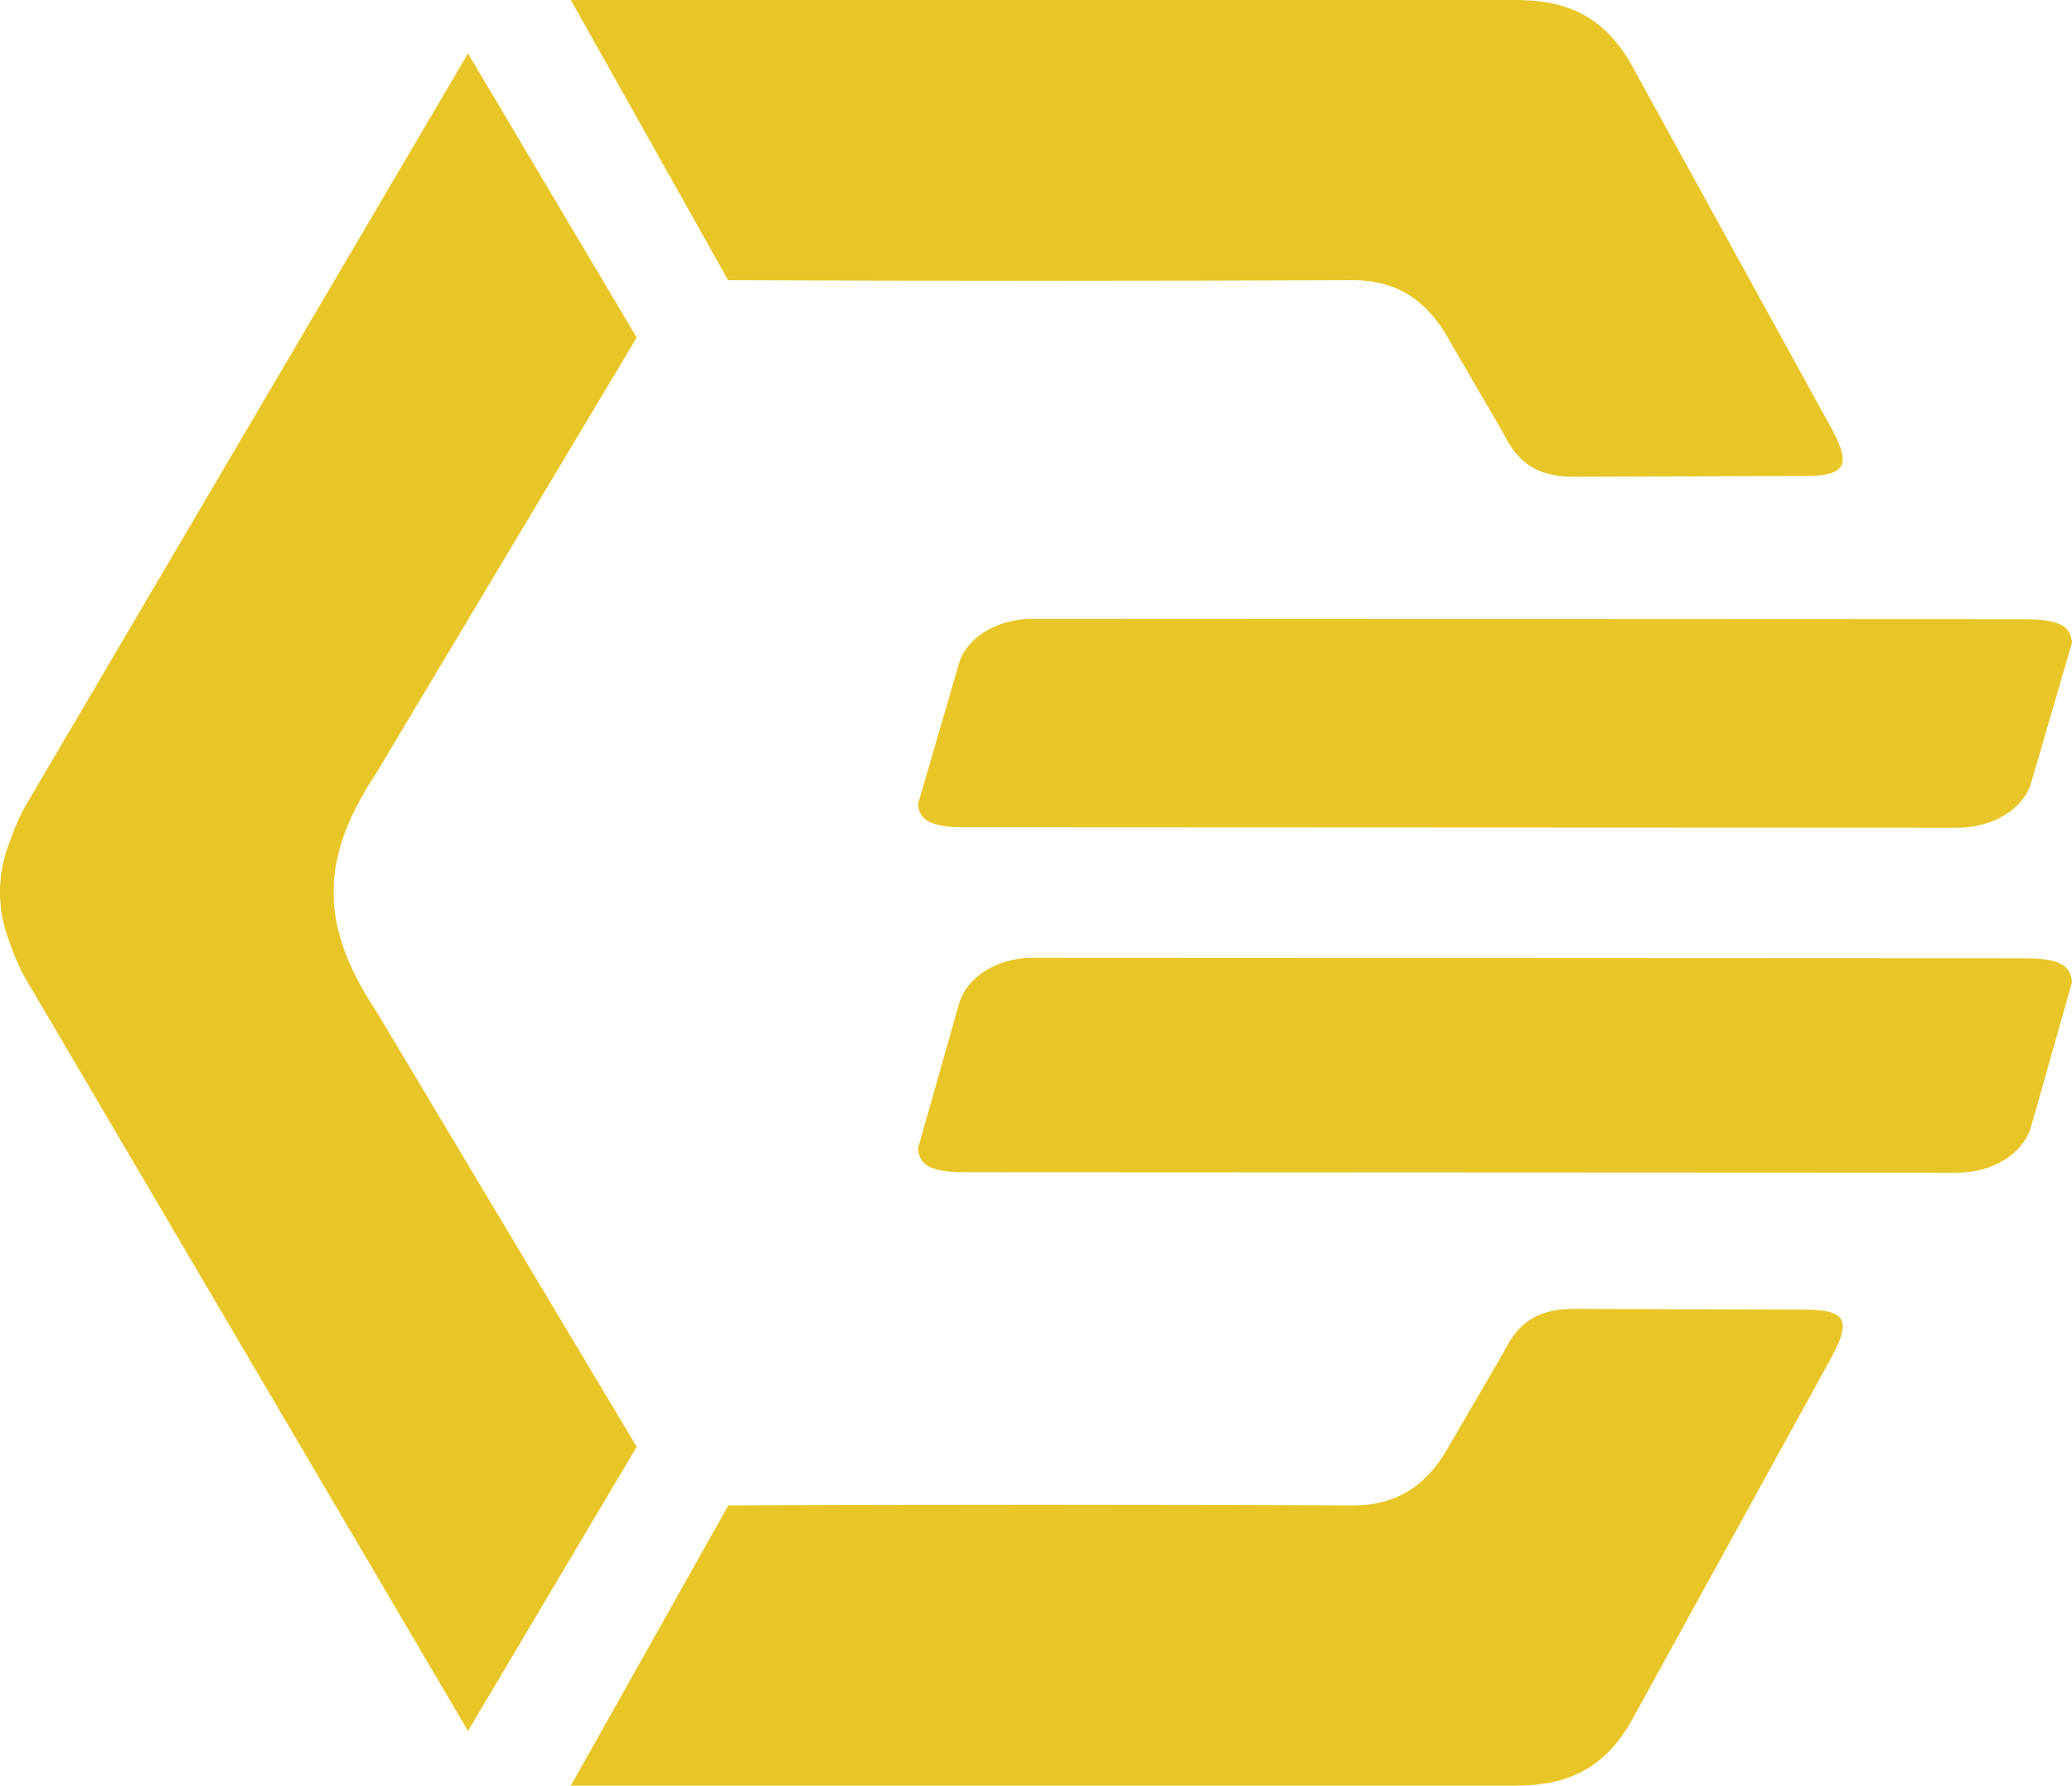 <?xml version='1.0' encoding='utf-8'?>
<svg xmlns="http://www.w3.org/2000/svg" id="Layer_1" data-name="Layer 1" viewBox="0 0 1051.27 906"><defs><style>.cls-1{fill:#e9c627;}</style></defs><title>Premium Currency</title><path class="cls-1" d="M1365,753.51c-3.19-1.44-8.14-2-15-2l-116.37-.39c-17.12-.17-28.24,5.38-36.1,21.47l0,.06-29.72,51.1c-10.64,17.44-25.4,27.17-47,27.09-103.49-.43-213.47-.47-316.92,0L724,993h480.39c27.53-.2,45.81-10.24,59.19-35.49l99.81-181.43c4-7.23,6-12.49,5.93-16.25C1369.28,756.85,1367.85,754.82,1365,753.51Z" transform="translate(-434.37 -87)"/><path class="cls-1" d="M1120.72,229.16c21.6-.08,36.36,9.65,47,27.09l29.72,51.1,0,.06c7.86,16.09,19,21.64,36.1,21.47l116.37-.39c6.89,0,11.84-.56,15-2,2.88-1.31,4.31-3.34,4.39-6.32.1-3.76-1.95-9-5.93-16.25l-99.81-181.43C1250.24,97.24,1232,87.2,1204.43,87H724L803.8,229.16C907.25,229.63,1017.23,229.59,1120.72,229.16Z" transform="translate(-434.37 -87)"/><path class="cls-1" d="M757.42,821.08h0L624.94,599.53c-13.42-20.24-20.43-38.48-21.27-56.49h0v-6.73h0c.84-18,7.85-36.25,21.27-56.48L757.42,258.28h0l-85.6-144.19L447.45,495.62c-2.92,4.91-6.07,12.41-8.73,20.07a68.33,68.33,0,0,0,0,48c2.66,7.66,5.81,15.16,8.73,20.06L671.82,965.27l85.6-144.19Z" transform="translate(-434.37 -87)"/><path class="cls-1" d="M1462.53,573.24,957.76,573c-17.52.13-32.68,9.6-36.73,23l-20.86,73.5v0c.43,9,7.08,12.18,23.1,12.27l504.59.24c17.57-.13,32.83-9.57,36.91-23l20.86-73.49v0C1485.2,576.52,1478.55,573.33,1462.53,573.24Z" transform="translate(-434.37 -87)"/><path class="cls-1" d="M1462.53,401.23,957.76,401c-17.52.12-32.68,9.34-36.73,22.33L900.17,494.8v0c.43,8.74,7.08,11.85,23.1,11.94l504.59.23c17.57-.12,32.83-9.31,36.91-22.33l20.86-71.47v0C1485.2,404.43,1478.55,401.32,1462.53,401.23Z" transform="translate(-434.37 -87)"/></svg>